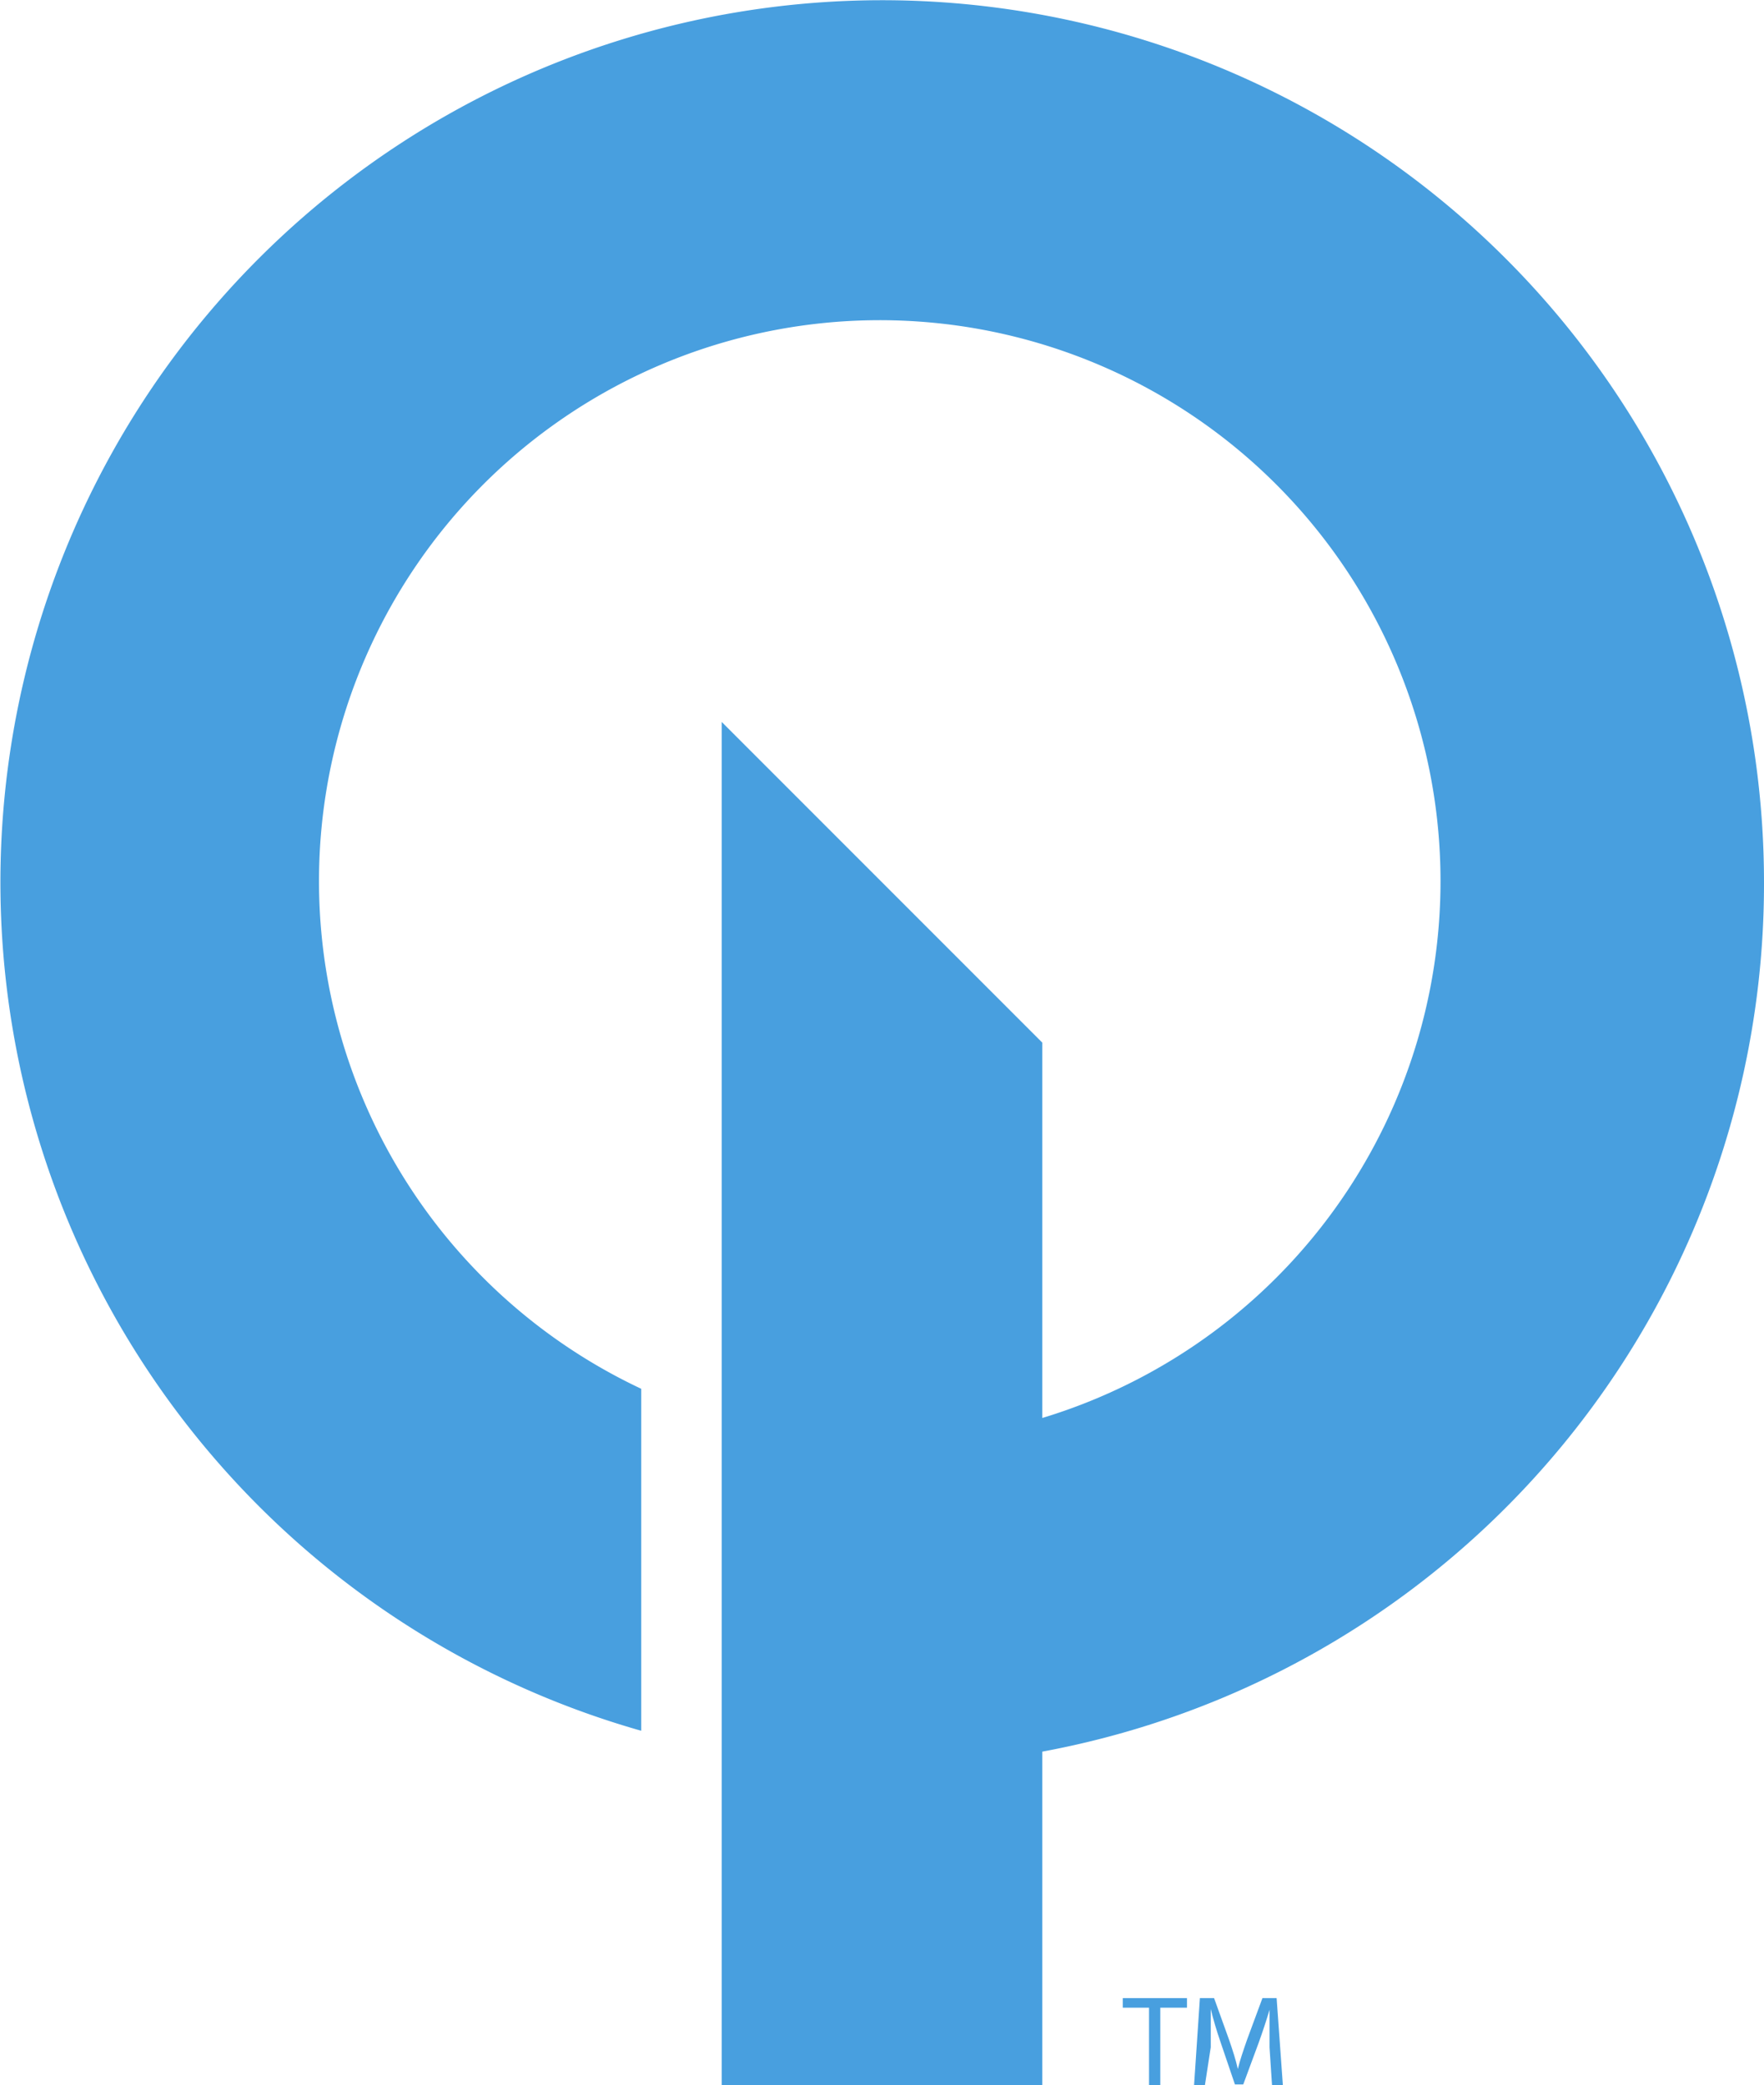 <svg xmlns="http://www.w3.org/2000/svg" viewBox="0 0 42.31 50"><defs><style>.cls-1{fill:#489fdf}</style></defs><title>logo-simple</title><g id="Layer_2" data-name="Layer 2"><g id="Art"><g id="Top_Nav_Bar_2" data-name="Top Nav Bar 2"><g id="_Group_" data-name="&amp;lt;Group&amp;gt;"><path id="_Compound_Path_" data-name="&amp;lt;Compound Path&amp;gt;" class="cls-1" d="M27.56 48.14h-.63v-.23h1.54v.23h-.64V50h-.27z"/><path id="_Compound_Path_2" data-name="&amp;lt;Compound Path&amp;gt;" class="cls-1" d="M30.45 49.09v-.9c-.07.24-.16.51-.26.79l-.37 1h-.2l-.34-1c-.1-.29-.18-.56-.24-.81v.92l-.14.91h-.26l.14-2.09h.34l.36 1c.09.26.16.48.21.7.05-.21.13-.44.22-.7l.37-1h.34l.15 2.09h-.26z"/><path id="_Path_" data-name="&amp;lt;Path&amp;gt;" class="cls-1" d="M42.31 21.15A21.15 21.15 0 1 0 15.38 41.5v-8.2A13.45 13.45 0 1 1 25 34v-9l-7.69-7.69V50H25v-8a21.16 21.16 0 0 0 17.31-20.85z"/></g></g></g></g></svg>
